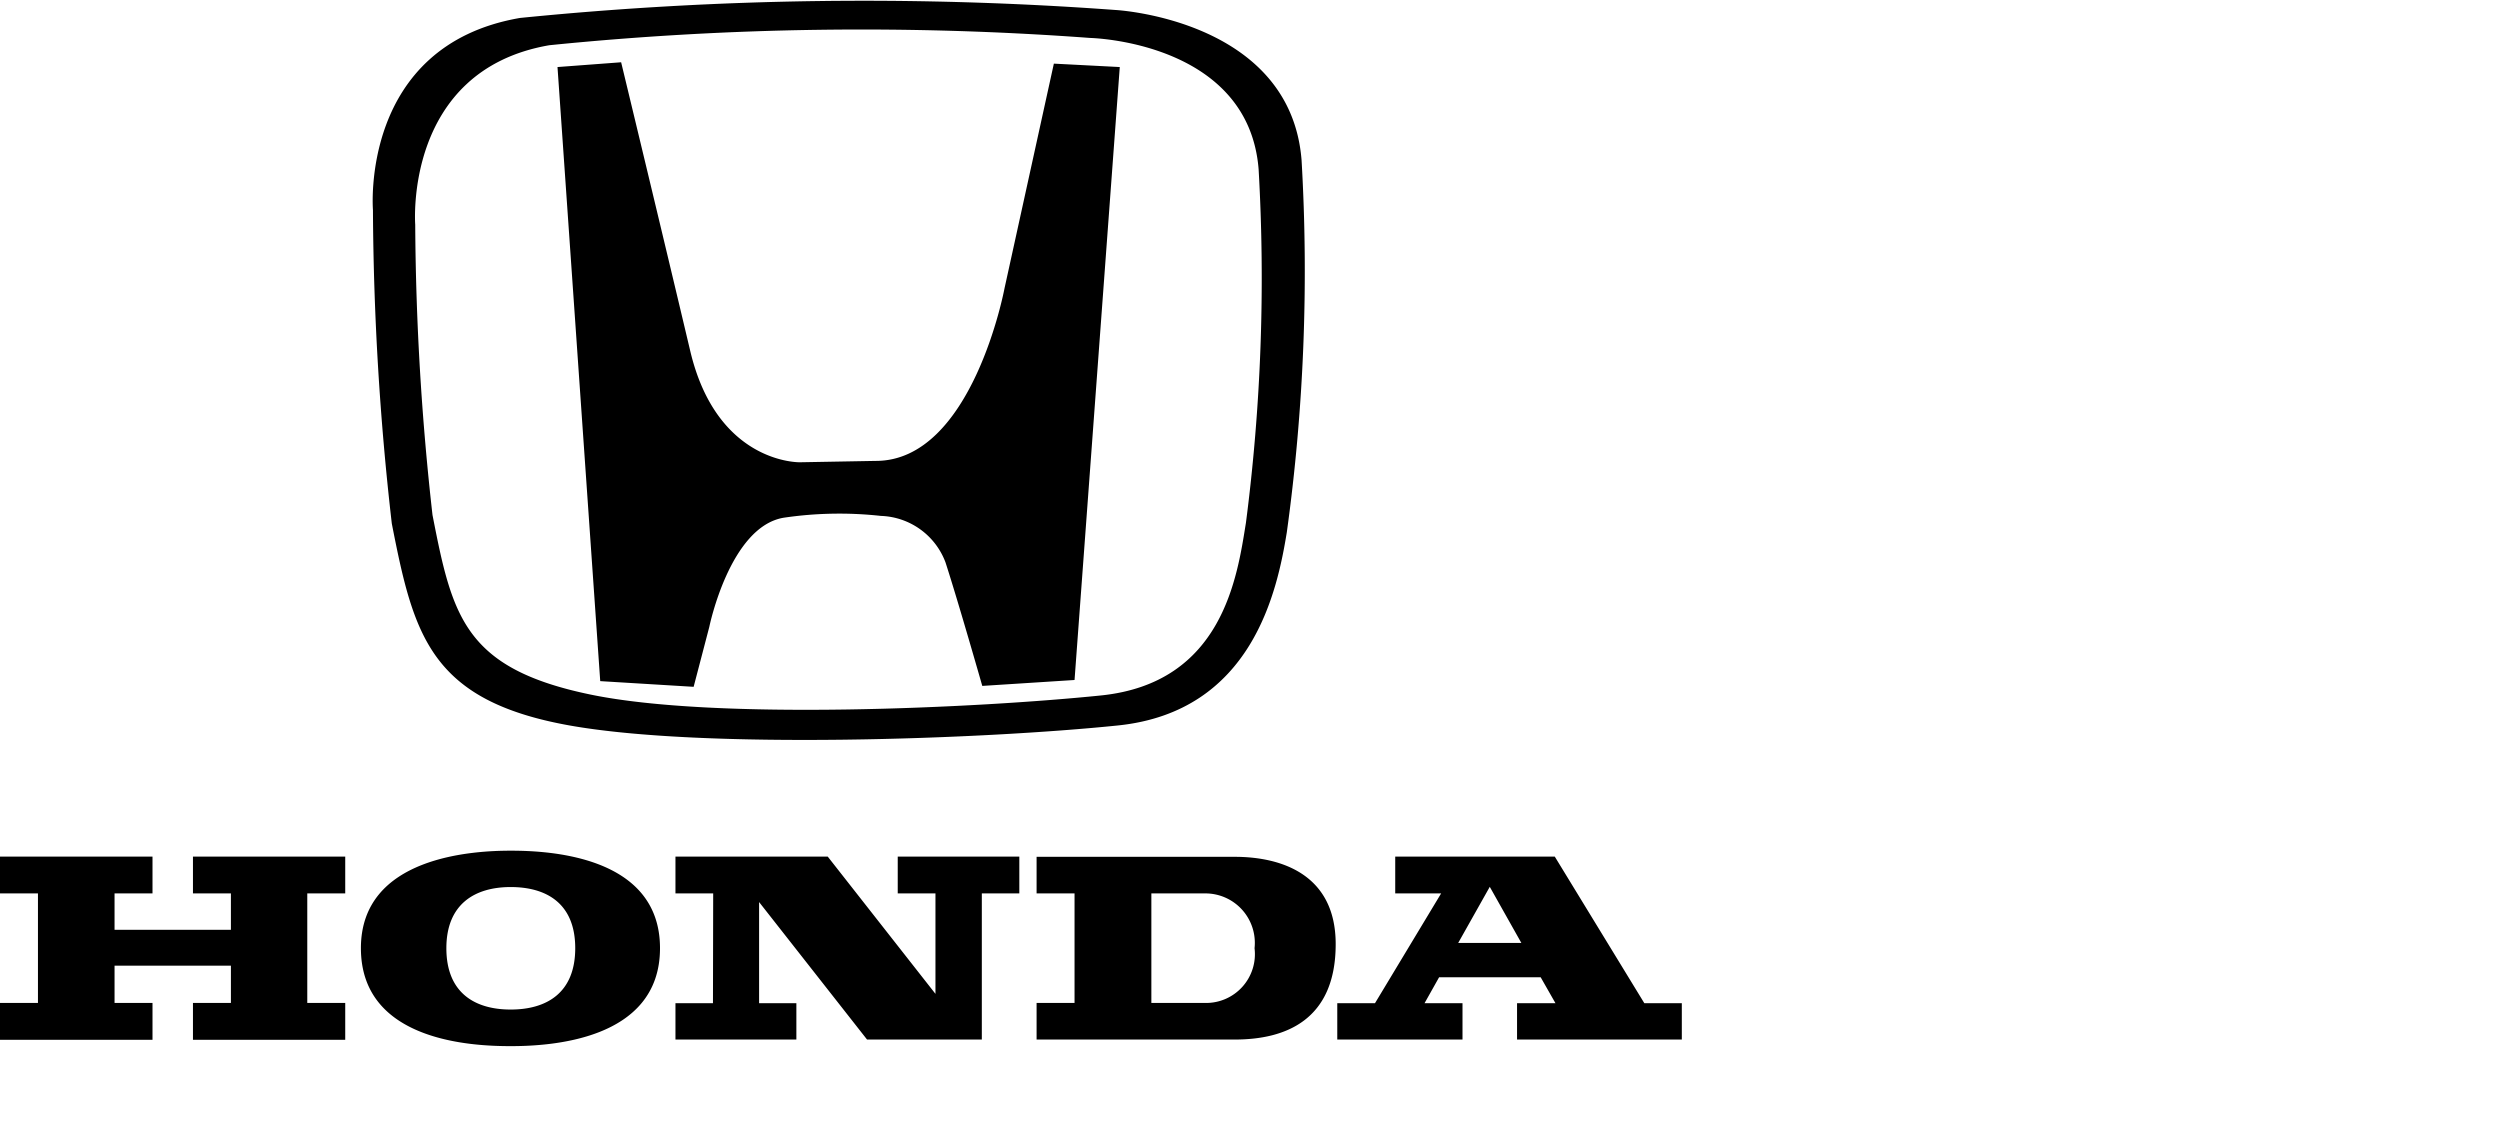 <svg class="Honda_Automotive_SVG" style="fill: $color-white-0" viewBox="0 0 110 50" xmlns="http://www.w3.org/2000/svg">
    <defs></defs>
    <g>
    <path d="M1566.75,5032.71v-1.6h1.69l-0.65-1.14h-4.47l-0.64,1.14h1.67v1.6h-5.51v-1.6h1.66l2.91-4.83h-2.02v-1.62h7.02l3.94,6.45H1574v1.6h-7.25Zm-1.2-6.72-1.39,2.47h2.78Zm-11.22,6.72h-8.72v-1.61h1.67v-4.82h-1.67v-1.61h8.72c2.04,0,4.44.77,4.44,3.84C1558.77,5031.85,1556.57,5032.71,1554.33,5032.71Zm-1.27-6.43h-2.4v4.82h2.37a2.148,2.148,0,0,0,2.17-2.41A2.176,2.176,0,0,0,1553.06,5026.28Zm-3.87-7.39c-5.92.61-18.19,1.06-24.13,0-6.14-1.1-6.86-3.98-7.82-8.88a125.719,125.719,0,0,1-.83-13.8s-0.59-7.23,6.47-8.45a151.446,151.446,0,0,1,26.21-.35s7.7,0.41,8.18,6.62a83.971,83.971,0,0,1-.65,16.36C1556.2,5012.97,1555.1,5018.28,1549.19,5018.89Zm6.19-24.46c-0.44-5.64-7.41-5.79-7.41-5.79a136.7,136.7,0,0,0-23.8.32c-6.42,1.11-5.9,7.9-5.9,7.9a119.079,119.079,0,0,0,.76,12.77c0.87,4.46,1.4,6.75,6.95,7.9s17.09,0.59,22.46.04,6-5.24,6.38-7.59A83.753,83.753,0,0,0,1555.38,4994.43Zm-12.16,22.72s-1.05-3.68-1.62-5.44a3.148,3.148,0,0,0-2.84-2.04,16.736,16.736,0,0,0-4.28.08c-2.37.4-3.27,4.8-3.27,4.8l-0.69,2.64-4.11-.25-1.88-27.02,2.8-.21s1.86,7.71,3.04,12.7,4.83,4.9,4.83,4.9l3.32-.06c4.26,0.02,5.68-7.6,5.68-7.6l2.17-9.88,2.9,0.15-1.99,26.97Zm-20.75,7.25c1.6,0,6.57.19,6.57,4.29s-4.95,4.31-6.57,4.31-6.59-.18-6.59-4.31C1515.88,5024.63,1520.88,5024.4,1522.47,5024.4Zm0,6.99c1.58,0,2.84-.73,2.84-2.7,0-1.99-1.29-2.69-2.84-2.69-1.58,0-2.83.75-2.83,2.69C1519.64,5030.68,1520.92,5031.39,1522.47,5031.39Zm-13.98-.29h1.67v-1.64h-5.12v1.64h1.67v1.62H1500v-1.62h1.67v-4.82H1500v-1.62h6.71v1.62h-1.67v1.6h5.12v-1.6h-1.67v-1.62h6.7v1.62h-1.67v4.82h1.67v1.62h-6.7v-1.62Zm22.89-4.82h-1.66v-1.62h6.7l4.74,6.04v-4.42h-1.66v-1.62h5.35v1.62h-1.65v6.43h-5.05l-4.75-6.05v4.45h1.64v1.6h-5.32v-1.6h1.65Z" transform="translate(-1500 -4986.97)"></path>
</g>
</svg>